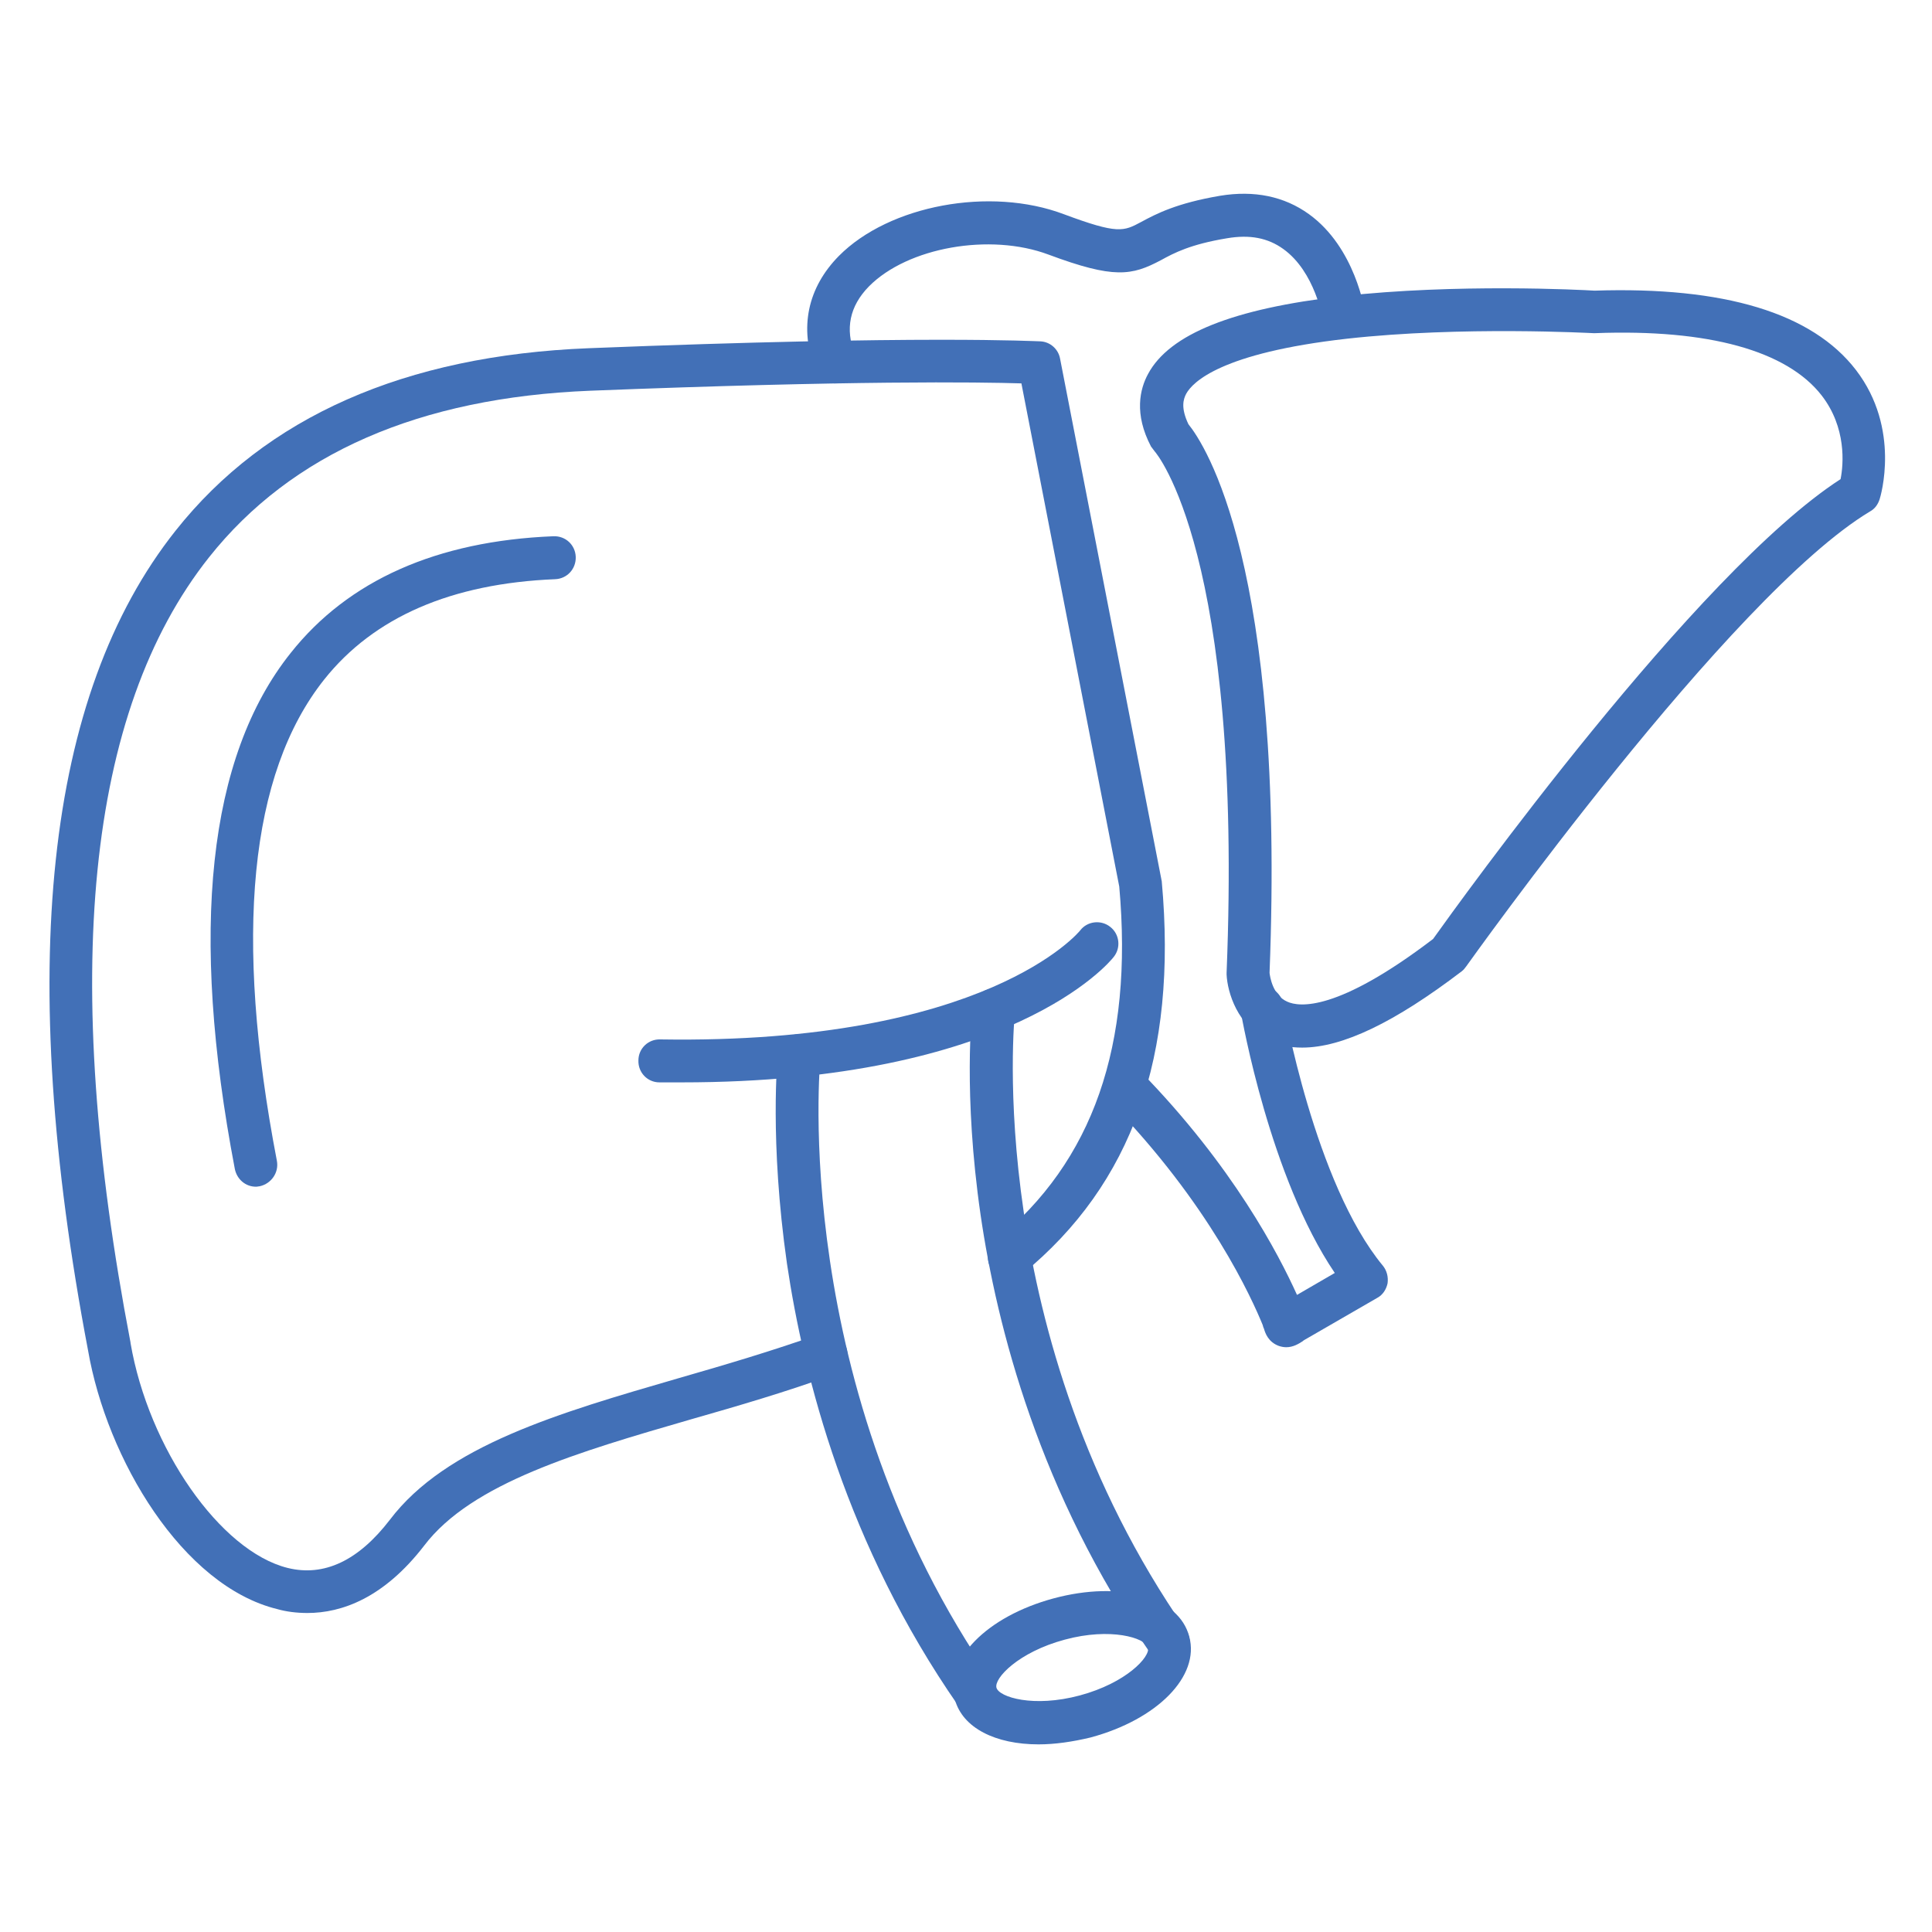 <svg width="34" height="34" viewBox="0 0 34 34" fill="none" xmlns="http://www.w3.org/2000/svg">
<path d="M5.41 28.386C5.221 28.386 5.039 28.363 4.881 28.318C3.211 27.91 1.881 25.681 1.549 23.762C0.279 17.083 0.793 12.232 3.09 9.339C4.677 7.336 7.125 6.256 10.359 6.128C16.259 5.893 18.232 6.007 18.307 6.007C18.481 6.014 18.624 6.143 18.655 6.309L20.438 15.474C20.438 15.489 20.445 15.496 20.445 15.511C20.725 18.587 19.924 20.838 17.997 22.417C17.839 22.546 17.597 22.523 17.468 22.364C17.34 22.206 17.363 21.964 17.521 21.835C19.236 20.438 19.947 18.398 19.697 15.602L17.975 6.747C17.234 6.724 15.013 6.694 10.389 6.876C7.382 6.996 5.13 7.979 3.679 9.807C1.526 12.52 1.058 17.166 2.297 23.626V23.634C2.614 25.485 3.876 27.298 5.062 27.593C5.704 27.752 6.309 27.464 6.86 26.747C7.85 25.439 9.837 24.865 11.945 24.253C12.761 24.019 13.6 23.77 14.408 23.483C14.605 23.415 14.824 23.513 14.892 23.709C14.96 23.906 14.862 24.125 14.665 24.193C13.834 24.495 12.98 24.744 12.157 24.979C10.177 25.553 8.303 26.097 7.465 27.2C6.755 28.122 6.014 28.386 5.41 28.386Z" fill="#4270B7"/>
<path d="M22.916 18.436C22.697 18.436 22.508 18.398 22.327 18.315C21.775 18.058 21.601 17.461 21.586 17.151C21.586 17.144 21.586 17.128 21.586 17.121C21.881 9.747 20.34 7.964 20.324 7.948C20.302 7.918 20.279 7.888 20.256 7.858C19.954 7.284 20.06 6.845 20.204 6.581C20.581 5.878 21.7 5.432 23.611 5.213C25.628 4.987 27.82 5.1 28.061 5.115C30.343 5.04 31.892 5.508 32.663 6.513C33.456 7.548 33.093 8.742 33.078 8.787C33.048 8.878 32.995 8.953 32.912 8.999C30.441 10.48 25.848 16.947 25.802 17.008C25.78 17.038 25.757 17.068 25.727 17.091C24.548 17.99 23.626 18.436 22.916 18.436ZM22.342 17.121C22.349 17.181 22.395 17.514 22.652 17.627C22.863 17.725 23.536 17.808 25.22 16.524C25.674 15.889 29.852 10.072 32.391 8.432C32.444 8.168 32.496 7.525 32.058 6.959C31.446 6.173 30.071 5.788 28.076 5.863C28.061 5.863 28.054 5.863 28.039 5.863C28.016 5.863 25.727 5.735 23.702 5.961C21.488 6.211 20.989 6.724 20.876 6.928C20.823 7.027 20.778 7.178 20.914 7.465C21.201 7.82 22.621 9.951 22.342 17.121Z" fill="#4270B7"/>
<path d="M4.503 20.884C4.322 20.884 4.171 20.755 4.133 20.574C3.332 16.381 3.657 13.32 5.115 11.492C6.127 10.215 7.684 9.52 9.739 9.437C9.951 9.429 10.124 9.588 10.132 9.8C10.139 10.011 9.981 10.185 9.769 10.193C7.948 10.268 6.581 10.857 5.704 11.96C4.39 13.615 4.11 16.464 4.873 20.43C4.911 20.634 4.775 20.831 4.571 20.876C4.556 20.876 4.533 20.884 4.503 20.884Z" fill="#4270B7"/>
<path d="M14.703 6.747C14.552 6.747 14.408 6.656 14.348 6.505C14.061 5.772 14.212 5.062 14.764 4.503C15.648 3.612 17.423 3.279 18.723 3.77C19.675 4.125 19.773 4.072 20.083 3.906C20.347 3.763 20.71 3.574 21.473 3.445C22.07 3.347 22.599 3.453 23.037 3.77C23.853 4.36 24.019 5.47 24.027 5.516C24.057 5.72 23.913 5.916 23.709 5.946C23.505 5.976 23.309 5.833 23.279 5.629C23.279 5.614 23.143 4.783 22.584 4.382C22.312 4.186 21.994 4.125 21.594 4.193C20.952 4.299 20.664 4.45 20.43 4.579C19.916 4.851 19.607 4.911 18.451 4.48C17.423 4.095 15.972 4.352 15.292 5.04C14.952 5.387 14.869 5.788 15.043 6.233C15.119 6.43 15.02 6.649 14.832 6.724C14.794 6.74 14.748 6.747 14.703 6.747Z" fill="#4270B7"/>
<path d="M22.636 23.709C22.599 23.709 22.553 23.702 22.508 23.687C22.319 23.619 22.266 23.46 22.244 23.384C22.236 23.369 22.228 23.347 22.221 23.317C22.032 22.856 21.291 21.193 19.523 19.38C19.38 19.229 19.38 18.995 19.531 18.844C19.682 18.692 19.916 18.7 20.067 18.851C21.7 20.521 22.508 22.085 22.825 22.788L23.49 22.402C22.349 20.717 21.858 17.929 21.835 17.801C21.798 17.597 21.941 17.401 22.145 17.363C22.349 17.325 22.546 17.468 22.584 17.672C22.591 17.703 23.135 20.823 24.336 22.274C24.404 22.357 24.435 22.47 24.419 22.584C24.397 22.689 24.336 22.788 24.238 22.84L23.007 23.551C22.969 23.573 22.939 23.588 22.924 23.604C22.855 23.649 22.757 23.709 22.636 23.709Z" fill="#4270B7"/>
<path d="M18.277 30.698C17.521 30.698 16.939 30.411 16.803 29.905C16.615 29.21 17.363 28.447 18.541 28.129C19.72 27.812 20.747 28.099 20.929 28.802C21.118 29.497 20.37 30.26 19.191 30.577C18.874 30.653 18.564 30.698 18.277 30.698ZM18.738 28.855C17.922 29.074 17.491 29.535 17.536 29.701C17.582 29.867 18.186 30.056 19.002 29.837C19.818 29.618 20.249 29.157 20.203 28.991C20.151 28.824 19.546 28.636 18.738 28.855Z" fill="#4270B7"/>
<path d="M20.566 29.27C20.445 29.27 20.332 29.217 20.257 29.112C18.292 26.286 17.544 23.347 17.257 21.382C16.947 19.244 17.106 17.793 17.113 17.733C17.136 17.529 17.325 17.378 17.529 17.4C17.733 17.423 17.884 17.612 17.861 17.816C17.854 17.869 17.28 23.52 20.869 28.681C20.989 28.855 20.944 29.089 20.778 29.21C20.718 29.248 20.642 29.27 20.566 29.27Z" fill="#4270B7"/>
<path d="M17.174 30.177C17.053 30.177 16.939 30.124 16.864 30.018C14.899 27.192 14.144 24.231 13.849 22.236C13.54 20.075 13.683 18.594 13.691 18.534C13.713 18.33 13.902 18.179 14.106 18.201C14.31 18.224 14.461 18.405 14.439 18.617C14.431 18.677 13.88 24.427 17.476 29.595C17.597 29.769 17.552 30.003 17.385 30.124C17.317 30.154 17.249 30.177 17.174 30.177Z" fill="#4270B7"/>
<path d="M11.998 19.048C11.87 19.048 11.741 19.048 11.605 19.048C11.394 19.048 11.228 18.874 11.235 18.662C11.235 18.451 11.409 18.285 11.62 18.292C17.355 18.383 18.995 16.396 19.01 16.373C19.138 16.207 19.38 16.184 19.539 16.312C19.705 16.441 19.728 16.683 19.599 16.841C19.531 16.932 17.786 19.048 11.998 19.048Z" fill="#4270B7"/>
</svg>
